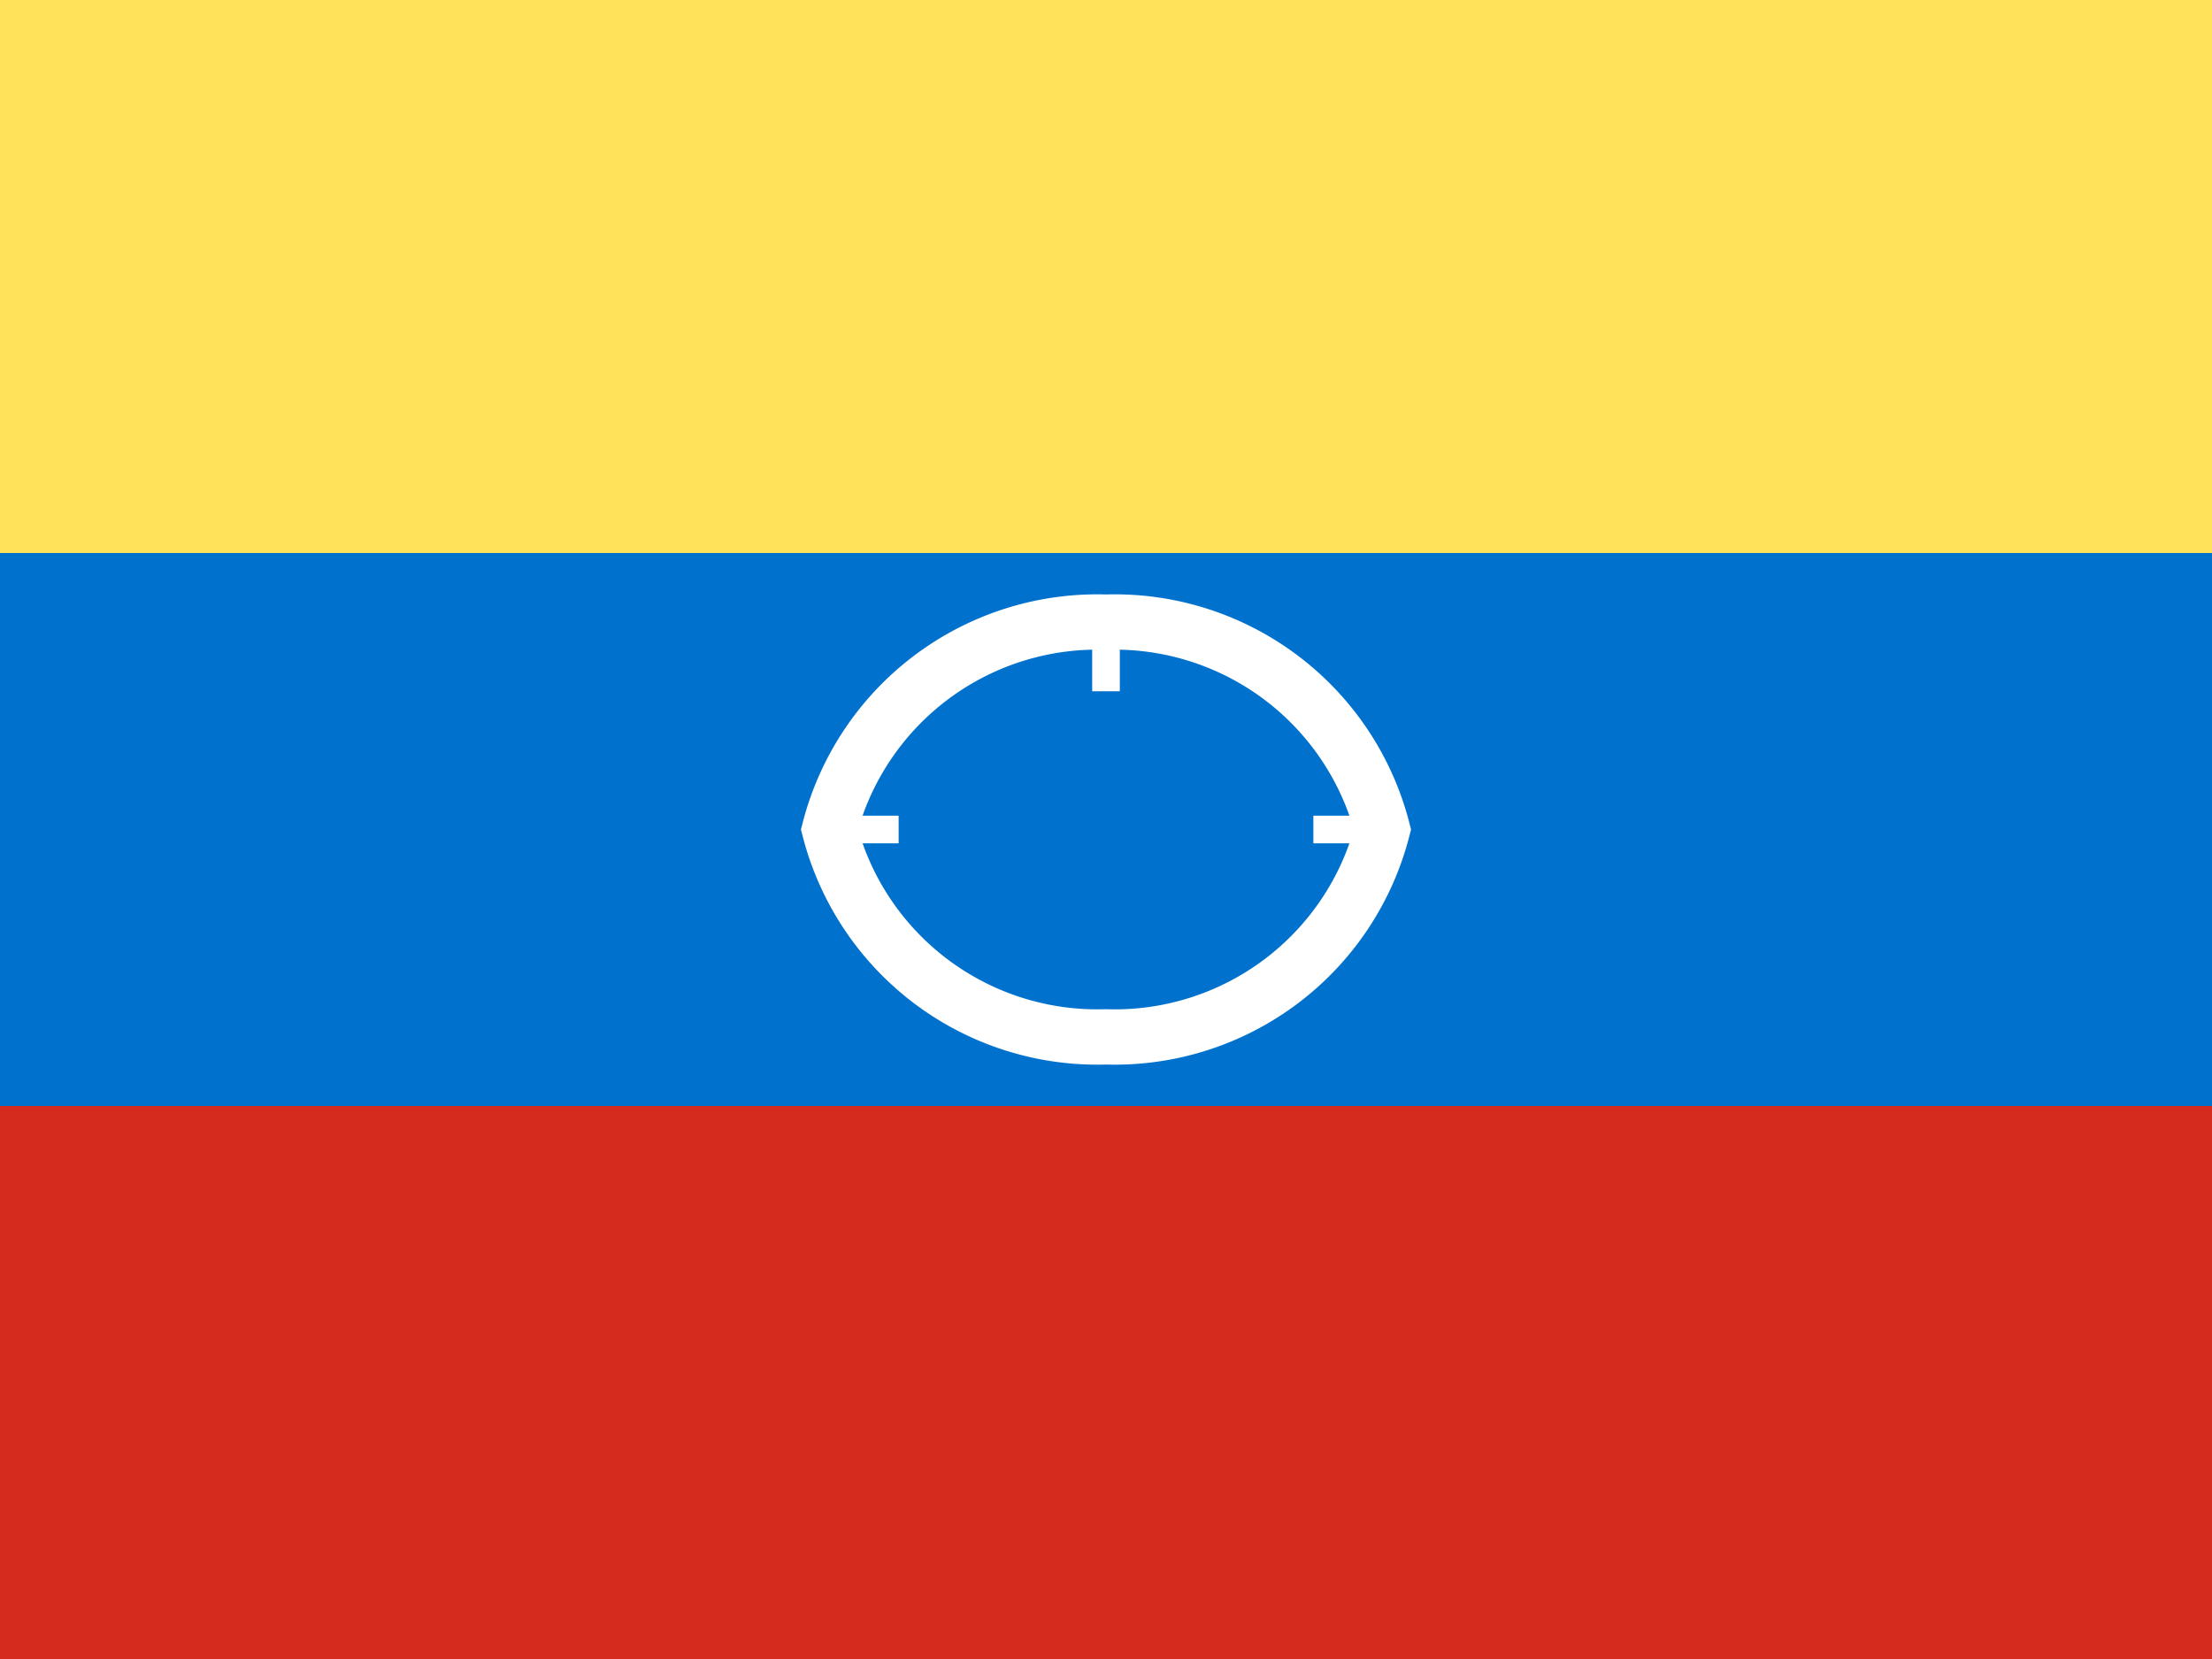 <svg width="640" height="480" xmlns="http://www.w3.org/2000/svg">
  <rect width="100%" height="100%" fill="#333333" stroke="none"/>
  <rect width="640" height="160" fill="#FFE15A"/>
  <rect y="160" width="640" height="160" fill="#0072CE"/>
  <rect y="320" width="640" height="160" fill="#D52B1E"/>
  <path d="M320,180 A80,80 0 0,1 400,240 A80,80 0 0,1 320,300 A80,80 0 0,1 240,240 A80,80 0 0,1 320,180" stroke="#FFF" stroke-width="16" fill="none"/>
  <path d="M320,180 L320,200 M240,240 L260,240 M400,240 L380,240" stroke="#FFF" stroke-width="8"/>
</svg>
